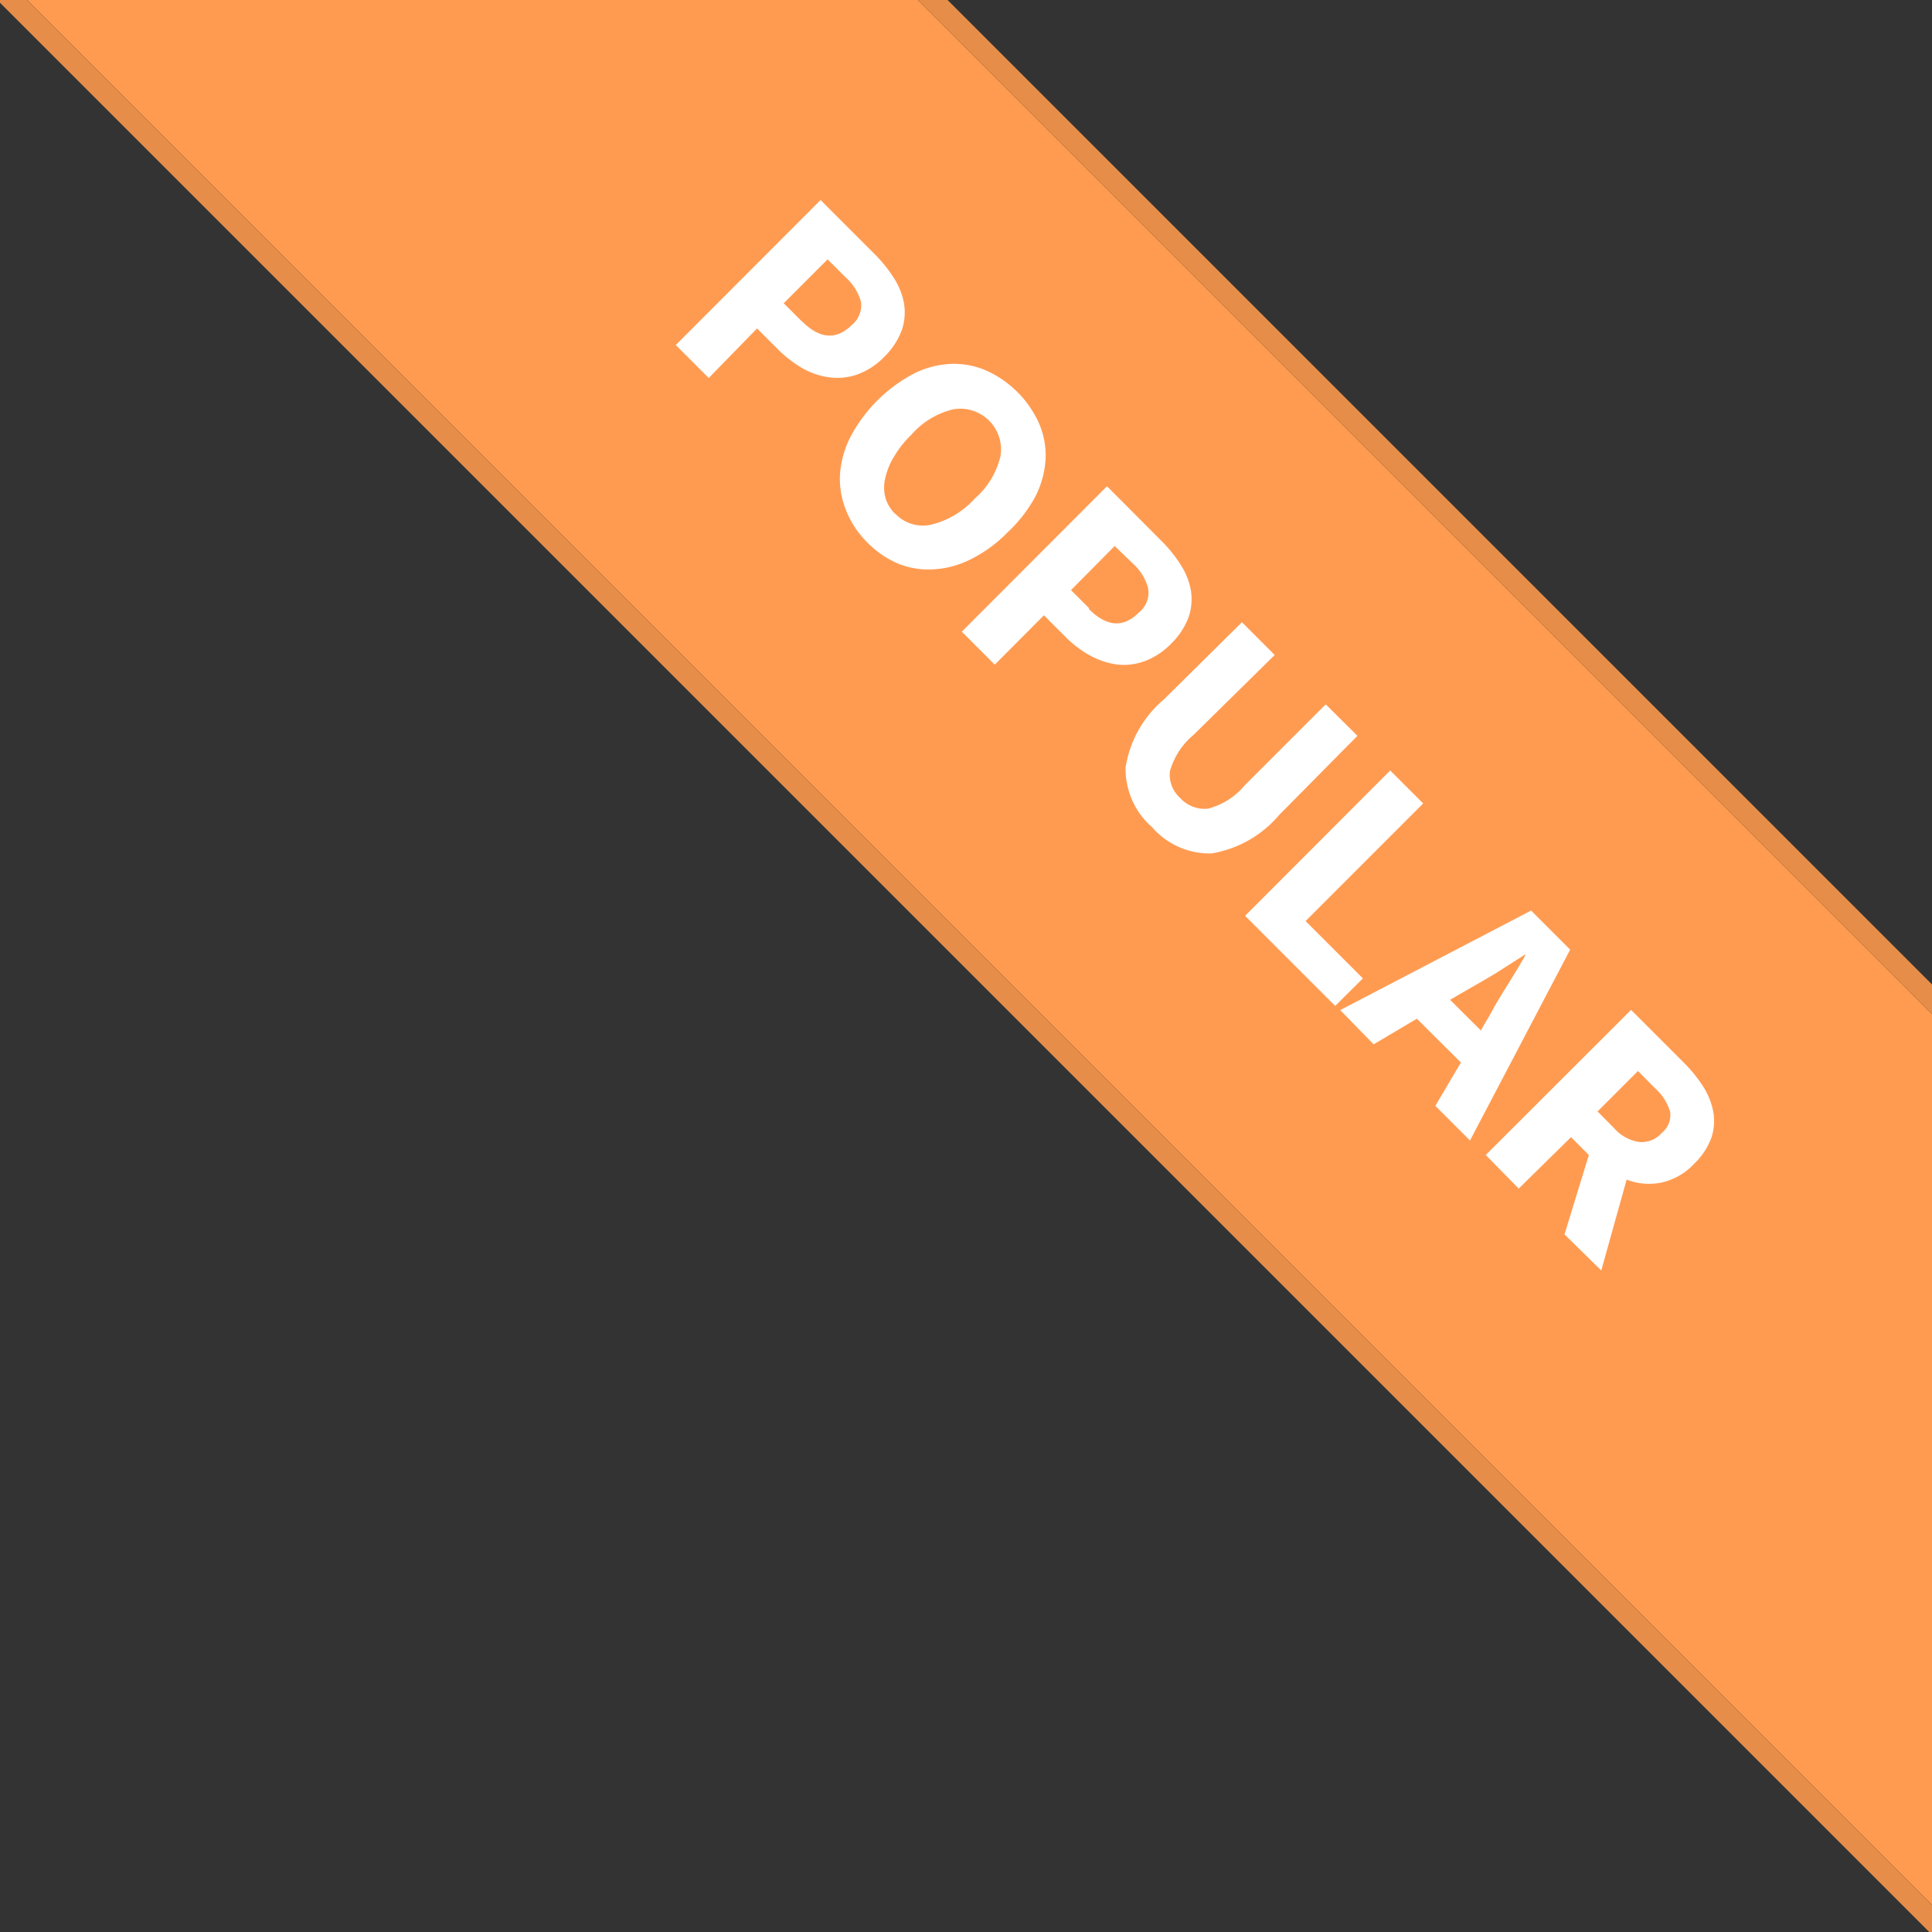<svg xmlns="http://www.w3.org/2000/svg" viewBox="0 0 92 92"><rect x="0" y="0" width="92" height="92" fill="#333333" stroke="none"/><defs><style>.a{fill:#ff9b51;}.b{fill:none;stroke:#e68d49;}.c{fill:#fff;fill-rule:evenodd;}</style></defs><rect x="44.5" y="-73" width="30" height="220" rx="3" transform="translate(-8.74 52.91) rotate(-45)"/><rect class="a" x="44.5" y="-73" width="30" height="220" rx="3" transform="translate(-8.74 52.91) rotate(-45)"/><rect class="b" x="44" y="-73.5" width="31" height="221" rx="3" transform="translate(-8.74 52.91) rotate(-45)"/><path class="c" d="M39.09,9.54l2.53,2.53a6.64,6.64,0,0,1,.94,1.16,3.34,3.34,0,0,1,.49,1.23,2.64,2.64,0,0,1-.11,1.27A3.5,3.5,0,0,1,42.1,17a3.43,3.43,0,0,1-1.27.83,2.85,2.85,0,0,1-1.32.14,3.51,3.51,0,0,1-1.29-.43,5.8,5.8,0,0,1-1.17-.9l-1-1L33.75,18l-1.57-1.57,6.91-6.92Zm-.9,5.76c.85.85,1.64.9,2.38.17A1.21,1.21,0,0,0,41,14.38a2.4,2.4,0,0,0-.73-1.17l-.86-.86-2.09,2.09.86.86Zm3.09,10.51a4.45,4.45,0,0,1-1-1.53,4,4,0,0,1-.28-1.7,4.64,4.64,0,0,1,.5-1.78,7.22,7.22,0,0,1,3-3,4.32,4.32,0,0,1,1.75-.47,3.88,3.88,0,0,1,1.68.3,5,5,0,0,1,2.56,2.56,3.88,3.88,0,0,1,.3,1.68,4.51,4.51,0,0,1-.48,1.76A6.61,6.61,0,0,1,48,25.33a6.51,6.51,0,0,1-1.75,1.29,4.45,4.45,0,0,1-1.78.49,3.83,3.83,0,0,1-1.7-.27A4.54,4.54,0,0,1,41.28,25.81Zm1.35-1.35a1.81,1.81,0,0,0,1.73.52,4.13,4.13,0,0,0,2.07-1.25,3.83,3.83,0,0,0,1.21-2,1.94,1.94,0,0,0-2.24-2.24,3.83,3.83,0,0,0-2,1.21,4.9,4.9,0,0,0-.83,1.05,3.31,3.31,0,0,0-.41,1,1.86,1.86,0,0,0,0,.94,1.73,1.73,0,0,0,.48.79ZM52.76,23.2l2.52,2.53a6.64,6.64,0,0,1,.94,1.16,3.34,3.34,0,0,1,.49,1.23,2.64,2.64,0,0,1-.11,1.27,3.5,3.5,0,0,1-.84,1.27,3.43,3.43,0,0,1-1.27.83,2.86,2.86,0,0,1-1.32.15,3.73,3.73,0,0,1-1.29-.44,5.16,5.16,0,0,1-1.17-.9l-1-1-2.34,2.35-1.57-1.57,6.91-6.92ZM51.85,29c.85.85,1.64.91,2.38.17A1.21,1.21,0,0,0,54.67,28a2.4,2.4,0,0,0-.73-1.17L53.08,26,51,28.1l.86.86Zm7.29.63,1.56,1.56L56.83,35a3.47,3.47,0,0,0-1.12,1.73A1.49,1.49,0,0,0,56.2,38a1.57,1.57,0,0,0,1.31.51,3.34,3.34,0,0,0,1.75-1.1l3.87-3.87,1.51,1.5L60.92,38.8a5.38,5.38,0,0,1-3.23,1.84,3.63,3.63,0,0,1-2.83-1.25,3.68,3.68,0,0,1-1.26-2.85,5.32,5.32,0,0,1,1.83-3.24Zm7.06,7.06,1.57,1.57-5.6,5.6,2.73,2.73-1.32,1.31-4.29-4.29,6.91-6.92Zm4.3,12.4.47-.8c.24-.45.52-.91.82-1.39s.58-.94.84-1.4l0-.05-1.38.88c-.48.29-.95.56-1.39.81l-.81.47,1.49,1.48Zm-.9,1.54-2.13-2.12-2.06,1.22L63.82,48.1l9.09-4.74,1.86,1.86L70,54.31l-1.65-1.65,1.22-2.07Zm6.46,2.28.79.8a2,2,0,0,0,1.2.67,1.28,1.28,0,0,0,1.09-.44,1.09,1.09,0,0,0,.39-1,2.45,2.45,0,0,0-.74-1.14l-.79-.8-1.94,1.94ZM74.5,58.78,75.66,55l-.85-.85L72.32,56.6,70.75,55l6.92-6.91,2.49,2.49a6.84,6.84,0,0,1,.93,1.14,3.42,3.42,0,0,1,.49,1.2,2.5,2.5,0,0,1-.08,1.24,3.25,3.25,0,0,1-.82,1.25,3,3,0,0,1-1.6.91,2.9,2.9,0,0,1-1.62-.15l-1.21,4.33L74.5,58.78Z"/></svg>